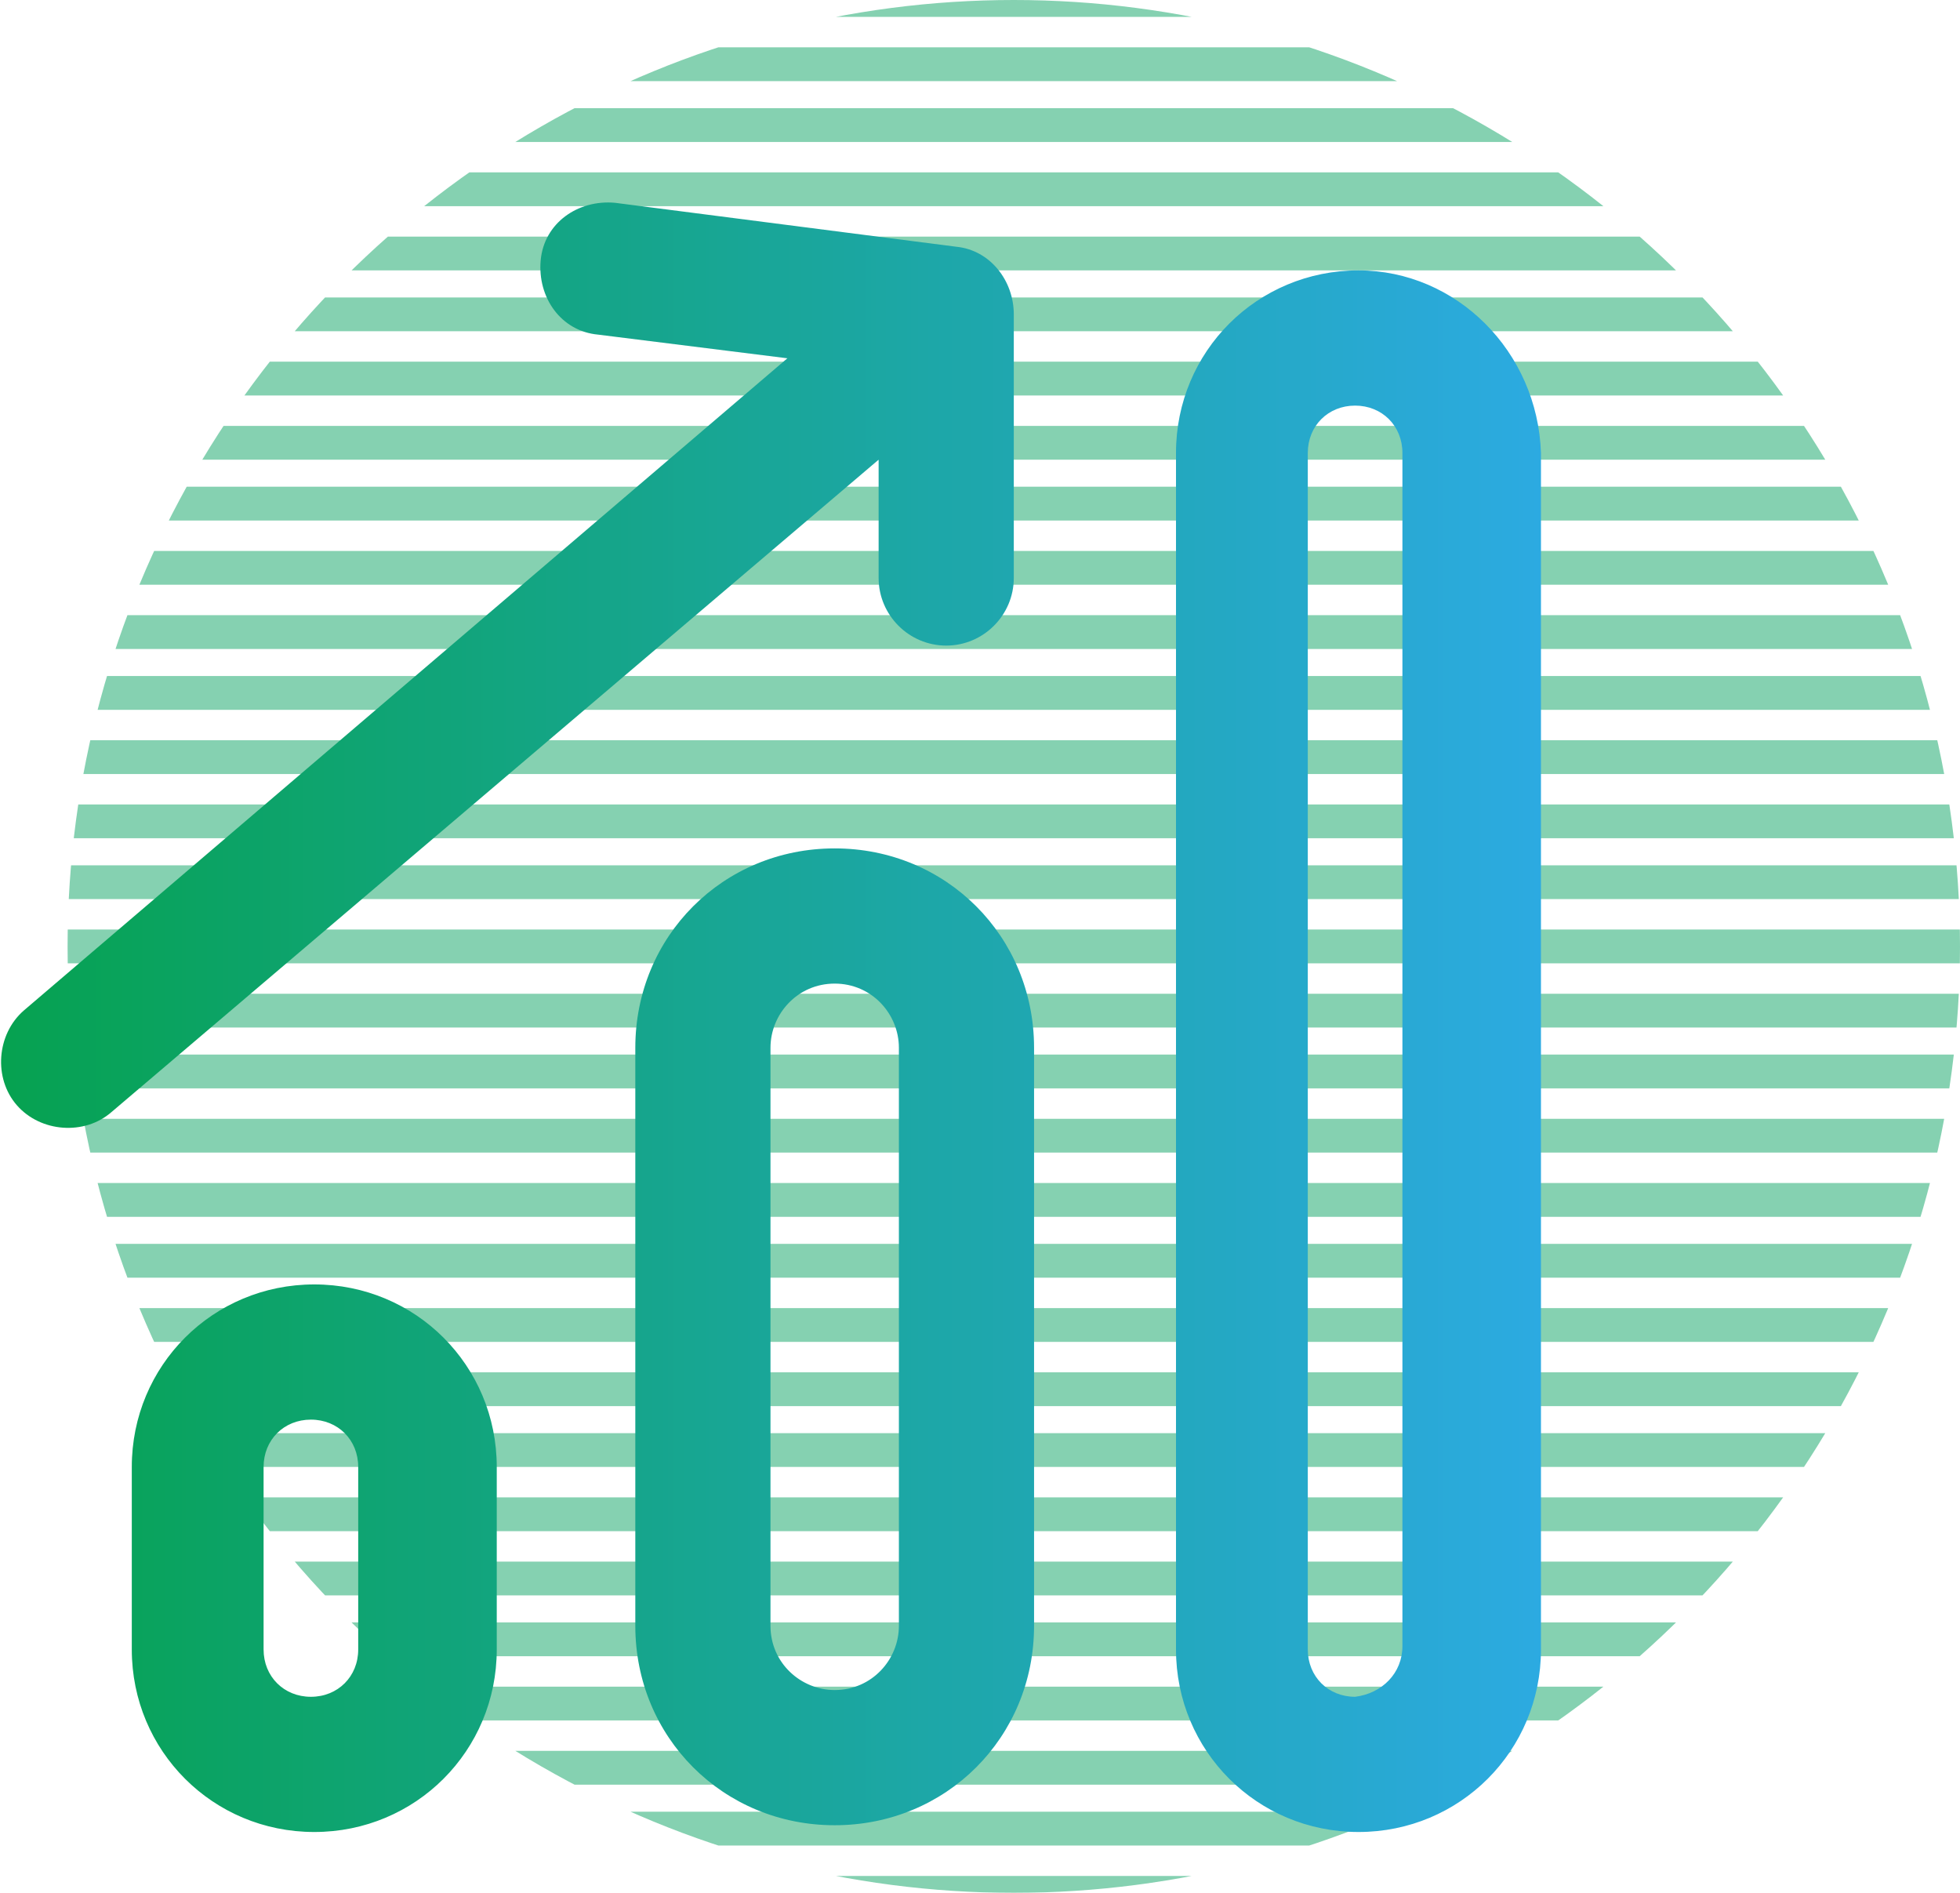 <?xml version="1.0" encoding="utf-8"?>
<!-- Generator: Adobe Illustrator 27.0.1, SVG Export Plug-In . SVG Version: 6.00 Build 0)  -->
<svg version="1.1" id="Layer_1" xmlns="http://www.w3.org/2000/svg" xmlns:xlink="http://www.w3.org/1999/xlink" x="0px" y="0px"
	 viewBox="0 0 58 56" style="enable-background:new 0 0 58 56;" xml:space="preserve">
<style type="text/css">
	.st0{opacity:0.5;}
	.st1{clip-path:url(#SVGID_00000161591133331830685240000009022767021333840810_);}
	.st2{fill:none;stroke:#0BA363;stroke-miterlimit:10;}
	.st3{fill-rule:evenodd;clip-rule:evenodd;fill:url(#SVGID_00000094592527400342793480000004134417763743702673_);}
</style>
<g class="st0">
	<g>
		<defs>
			<circle id="SVGID_1_" cx="30" cy="28" r="28"/>
		</defs>
		<clipPath id="SVGID_00000164480222496812675600000014126956799190869169_">
			<use xlink:href="#SVGID_1_"  style="overflow:visible;"/>
		</clipPath>
		<g style="clip-path:url(#SVGID_00000164480222496812675600000014126956799190869169_);">
			<path class="st2" d="M2,0h56"/>
			<path class="st2" d="M2,1.9h56"/>
			<path class="st2" d="M2,3.7h56"/>
			<path class="st2" d="M2,5.6h56"/>
			<path class="st2" d="M2,7.5h56"/>
			<path class="st2" d="M2,9.3h56"/>
			<path class="st2" d="M2,11.2h56"/>
			<path class="st2" d="M2,13.1h56"/>
			<path class="st2" d="M2,14.9h56"/>
			<path class="st2" d="M2,16.8h56"/>
			<path class="st2" d="M2,18.7h56"/>
			<path class="st2" d="M2,20.5h56"/>
			<path class="st2" d="M2,22.4h56"/>
			<path class="st2" d="M2,24.3h56"/>
			<path class="st2" d="M2,26.1h56"/>
			<path class="st2" d="M2,28h56"/>
			<path class="st2" d="M2,29.9h56"/>
			<path class="st2" d="M2,31.7h56"/>
			<path class="st2" d="M2,33.6h56"/>
			<path class="st2" d="M2,35.5h56"/>
			<path class="st2" d="M2,37.3h56"/>
			<path class="st2" d="M2,39.2h56"/>
			<path class="st2" d="M2,41.1h56"/>
			<path class="st2" d="M2,42.9h56"/>
			<path class="st2" d="M2,44.8h56"/>
			<path class="st2" d="M2,46.7h56"/>
			<path class="st2" d="M2,48.5h56"/>
			<path class="st2" d="M2,50.4h56"/>
			<path class="st2" d="M2,52.3h56"/>
			<path class="st2" d="M2,54.1h56"/>
			<path class="st2" d="M2,56h56"/>
		</g>
	</g>
</g>
<linearGradient id="SVGID_00000052820361554691471170000000244237152175721614_" gradientUnits="userSpaceOnUse" x1="-1.865919e-08" y1="30.04" x2="45.535" y2="30.04">
	<stop  offset="1.065558e-08" style="stop-color:#06A250"/>
	<stop  offset="1" style="stop-color:#2CAAE1"/>
</linearGradient>
<path style="fill-rule:evenodd;clip-rule:evenodd;fill:url(#SVGID_00000052820361554691471170000000244237152175721614_);" d="
	M18.2,6c-1.1-0.1-2.1,0.6-2.2,1.7c-0.1,1.1,0.6,2.1,1.7,2.2l5.6,0.7L0.7,29.9c-0.8,0.7-0.9,2-0.2,2.8c0.7,0.8,2,0.9,2.8,0.2L26,13.6
	v3.5c0,1.1,0.9,2,2,2c1.1,0,2-0.9,2-2V9.3c0-1-0.7-1.9-1.7-2L18.2,6z M41.5,48.7V13.4c0-0.8-0.6-1.4-1.4-1.4c-0.8,0-1.4,0.6-1.4,1.4
	v35.4c0,0.8,0.6,1.4,1.4,1.4C40.9,50.1,41.5,49.5,41.5,48.7z M40.2,8c-3,0-5.4,2.4-5.4,5.4v35.4c0,3,2.4,5.4,5.4,5.4
	c3,0,5.4-2.4,5.4-5.4V13.4C45.5,10.4,43.1,8,40.2,8z M26.6,31v17.1c0,1-0.8,1.9-1.9,1.9c-1,0-1.9-0.8-1.9-1.9V31
	c0-1,0.8-1.9,1.9-1.9C25.8,29.1,26.6,30,26.6,31z M18.8,31c0-3.3,2.6-5.9,5.9-5.9c3.3,0,5.9,2.6,5.9,5.9v17.1c0,3.3-2.6,5.9-5.9,5.9
	c-3.3,0-5.9-2.6-5.9-5.9V31z M10.6,43.4v5.4c0,0.8-0.6,1.4-1.4,1.4c-0.8,0-1.4-0.6-1.4-1.4v-5.4c0-0.8,0.6-1.4,1.4-1.4
	C10,42,10.6,42.6,10.6,43.4z M3.9,43.4c0-3,2.4-5.4,5.4-5.4c3,0,5.4,2.4,5.4,5.4v5.4c0,3-2.4,5.4-5.4,5.4c-3,0-5.4-2.4-5.4-5.4V43.4
	z"/>
</svg>
